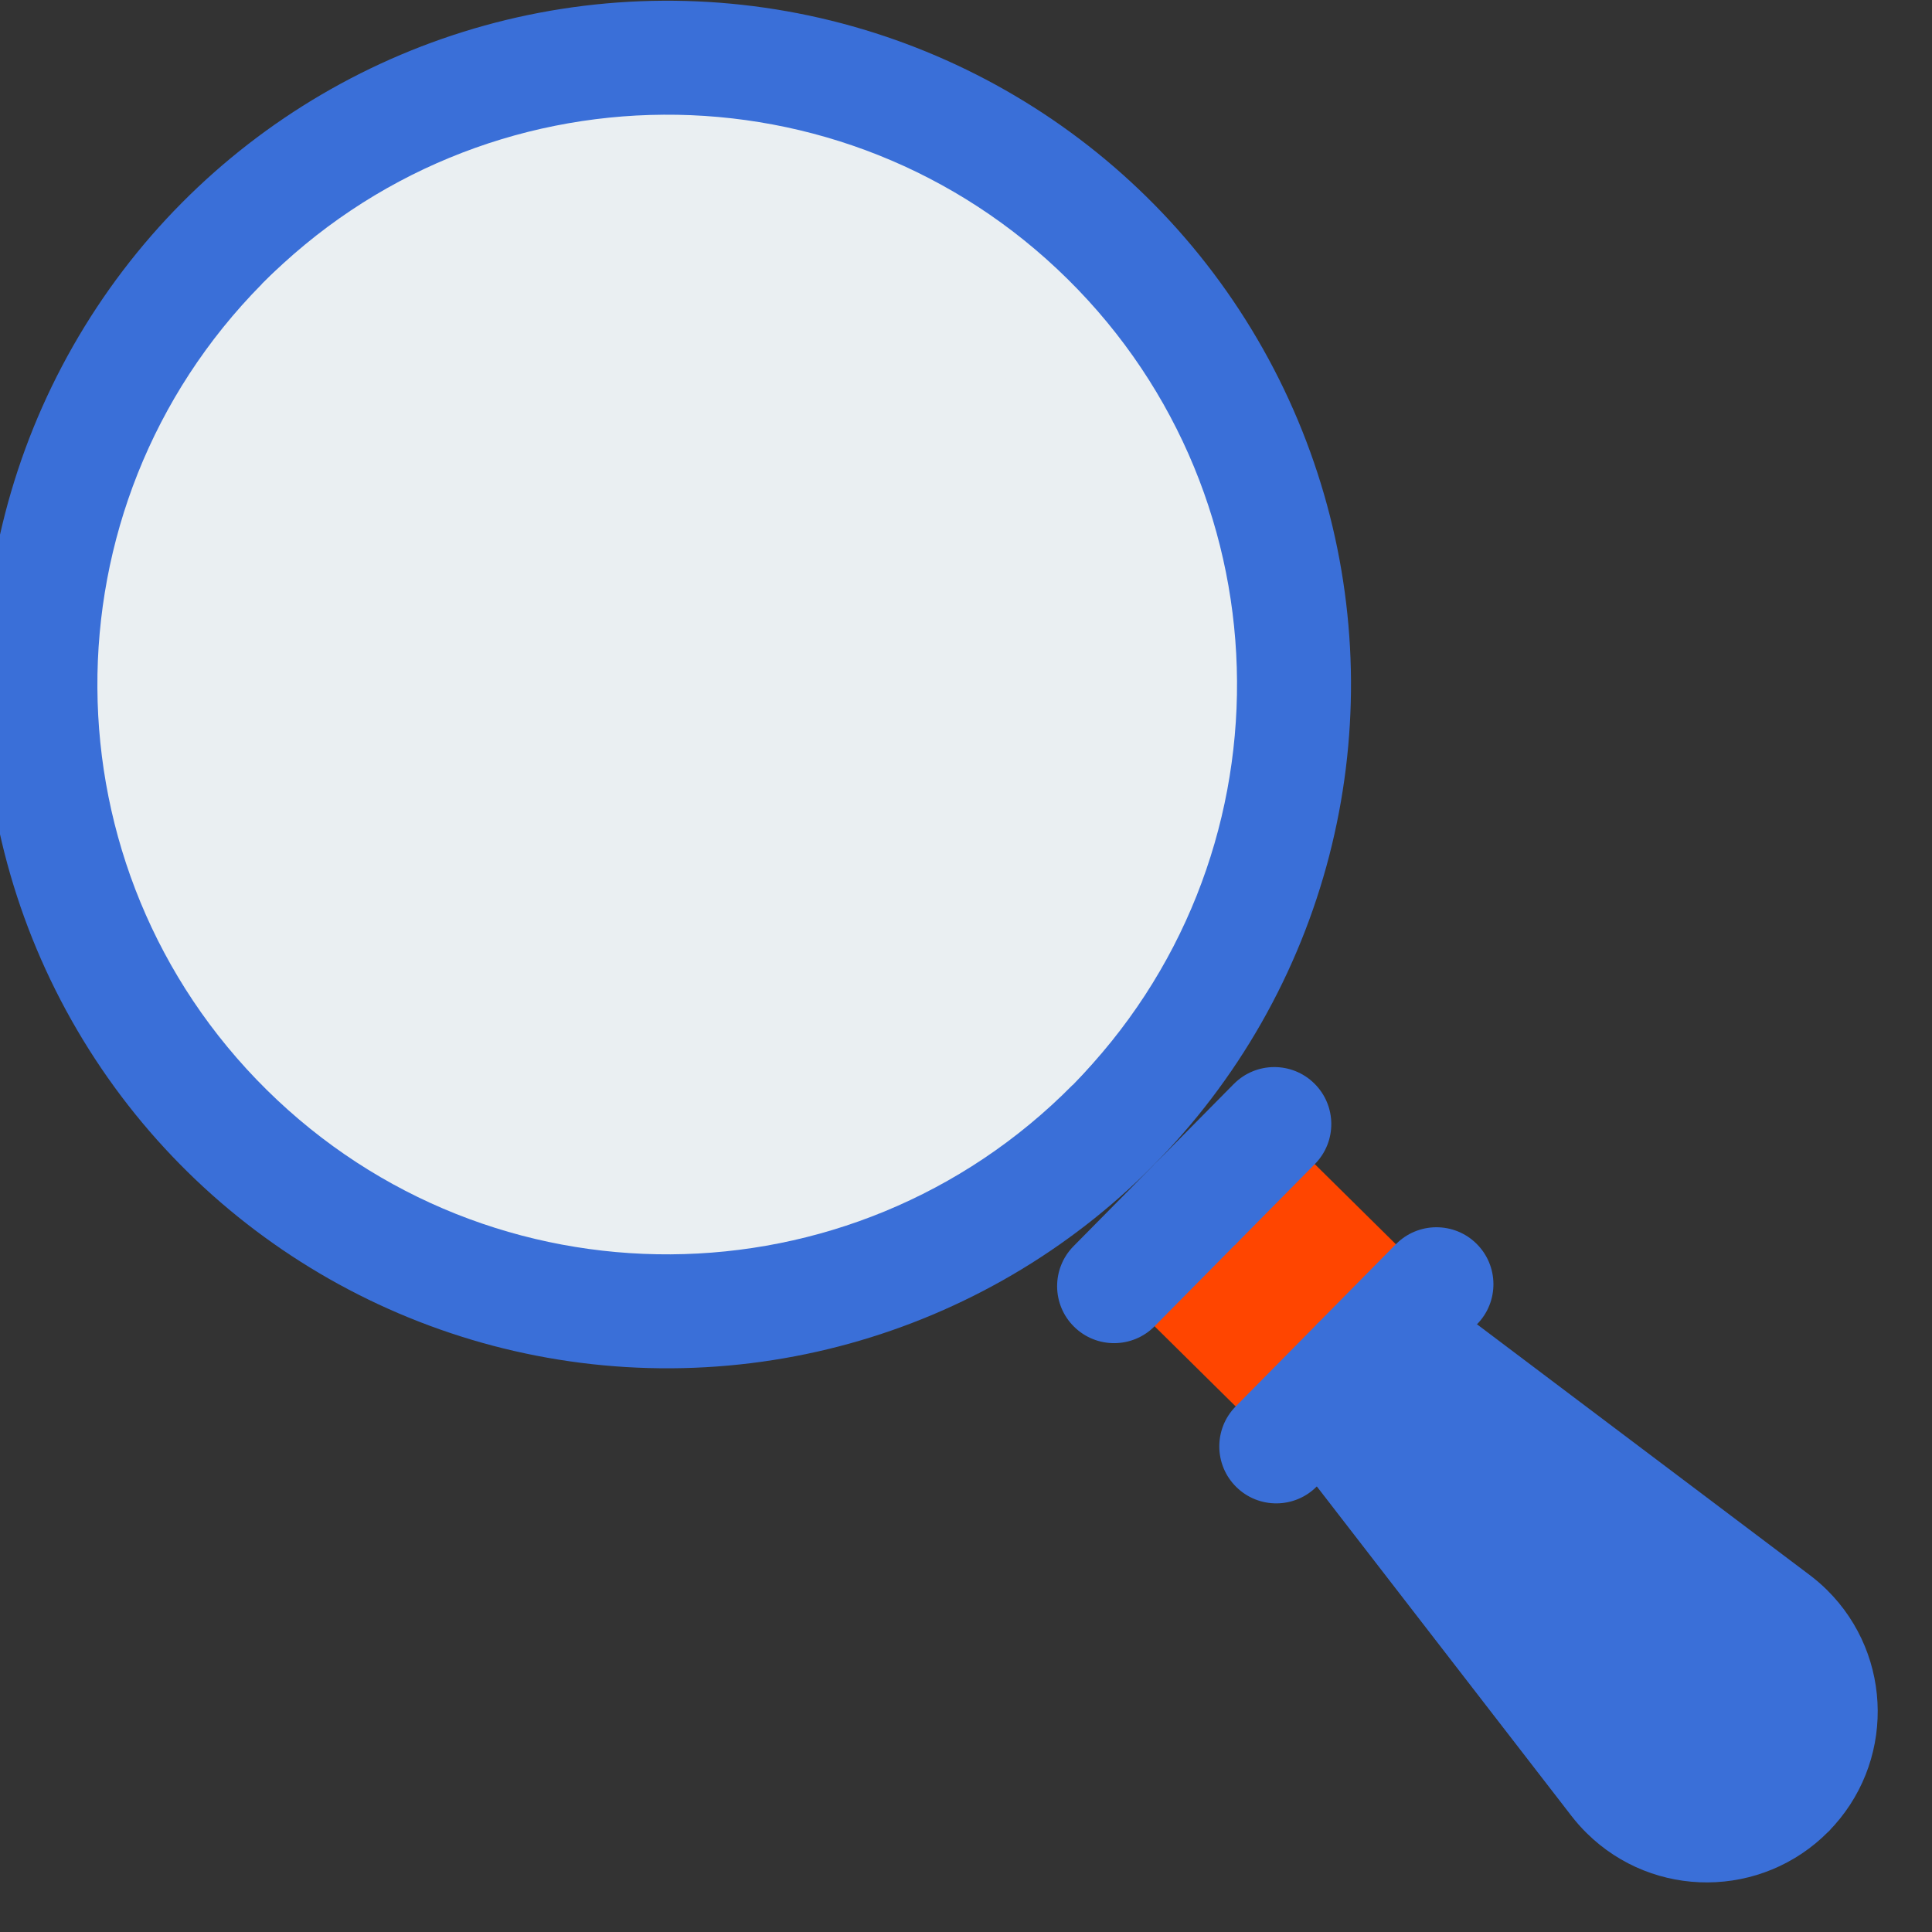 <?xml version="1.0" encoding="UTF-8" standalone="no"?>
<svg
   xmlns:dc="http://purl.org/dc/elements/1.1/"
   xmlns:cc="http://creativecommons.org/ns#"
   xmlns:rdf="http://www.w3.org/1999/02/22-rdf-syntax-ns#"
   xmlns:svg="http://www.w3.org/2000/svg"
   xmlns="http://www.w3.org/2000/svg"
   xmlns:sodipodi="http://sodipodi.sourceforge.net/DTD/sodipodi-0.dtd"
   xmlns:inkscape="http://www.inkscape.org/namespaces/inkscape"
   id="Capa_1"
   enable-background="new 0 0 497 497"
   height="50"
   viewBox="0 0 48.535 48.535"
   width="50"
   class=""
   version="1.1"
   sodipodi:docname="SEARCH-BLUE.svg"
   inkscape:version="0.92.4 (5da689c313, 2019-01-14)">
  <rect x="0" y="0" width="48.535" height="48.535" fill="#333333" stroke="none"/>
  <defs
     id="defs31" />
  <sodipodi:namedview
     pagecolor="#ffffff"
     bordercolor="#666666"
     borderopacity="1"
     objecttolerance="10"
     gridtolerance="10"
     guidetolerance="10"
     inkscape:pageopacity="0"
     inkscape:pageshadow="2"
     inkscape:window-width="1920"
     inkscape:window-height="1017"
     id="namedview29"
     showgrid="false"
     inkscape:zoom="5.2149124"
     inkscape:cx="44.224688"
     inkscape:cy="42.738946"
     inkscape:window-x="1912"
     inkscape:window-y="-8"
     inkscape:window-maximized="1"
     inkscape:current-layer="Capa_1" />
  <path
     d="m 28.99,31.291 3.018,-3.055 4.073,4.024 -3.018,3.055 z"
     data-original="#A4BDE0"
     class=""
     style="fill:#ff4500;fill-opacity:1;stroke-width:0.095"
     data-old_color="#a4bde0"
     id="path2"
     inkscape:connector-curvature="0" />
  <path
     d="m 27.984,32.31 2.012,-2.036 4.073,4.024 -2.012,2.036 z"
     data-original="#B0D0FF"
     class=""
     style="fill:#ff4500;fill-opacity:1;stroke-width:0.095"
     data-old_color="#b0d0ff"
     id="path4"
     inkscape:connector-curvature="0" />
  <path
     d="m 45.461,39.566 c 5.72e-4,-5.73e-4 -8.357,-6.298 -8.357,-6.298 l -4.036,2.049 12.864,10.696 c 1.667,-1.687 1.65,-4.406 -0.037,-6.073 -0.138,-0.136 -0.283,-0.26 -0.434,-0.374 z"
     data-original="#8D6ED1"
     class="active-path"
     style="fill:#3a6fd8;fill-opacity:1;stroke-width:0.095"
     data-old_color="#8d6ed1"
     id="path6"
     inkscape:connector-curvature="0" />
  <path
     d="m 43.883,41.977 c -0.138,-0.136 -0.283,-0.26 -0.434,-0.374 5.72e-4,-5.72e-4 -8.357,-6.298 -8.357,-6.298 l -2.024,0.012 0.012,2.024 6.399,8.28 c 0.116,0.149 0.242,0.293 0.38,0.429 1.687,1.667 4.406,1.65 6.073,-0.037 0.556,-0.562 -0.362,-2.37 -2.049,-4.036 z"
     data-original="#A381E6"
     class=""
     style="fill:#3a6fd8;fill-opacity:1;stroke-width:0.095"
     data-old_color="#a381e6"
     id="path8"
     inkscape:connector-curvature="0" />
  <circle
     cx="-17.298"
     cy="16.656"
     r="17.178"
     data-original="#A4BDE0"
     class=""
     style="fill:#3a6fd8;fill-opacity:1;stroke-width:0.095"
     data-old_color="#a4bde0"
     id="circle10"
     transform="rotate(-90.35)" />
  <path
     d="m 30.994,27.232 -2.012,2.037 2.037,2.012 2.012,-2.037 c 0.556,-0.562 0.55,-1.469 -0.012,-2.024 -0.562,-0.556 -1.469,-0.55 -2.024,0.012 z"
     data-original="#B0D0FF"
     class=""
     style="fill:#3a6fd8;stroke-width:0.095"
     data-old_color="#b0d0ff"
     id="path12"
     inkscape:connector-curvature="0" />
  <path
     d="m 31.006,29.256 c -0.562,-0.556 -1.469,-0.55 -2.024,0.012 l -2.012,2.037 c -0.556,0.562 -0.55,1.469 0.012,2.024 0.562,0.556 1.469,0.55 2.024,-0.012 l 2.012,-2.037 c 0.556,-0.562 0.55,-1.469 -0.012,-2.024 z"
     data-original="#C4E3FA"
     class=""
     style="fill:#3a6fd8;fill-opacity:1;stroke-width:0.095"
     data-old_color="#c4e3fa"
     id="path14"
     inkscape:connector-curvature="0" />
  <path
     d="m 35.067,31.256 -2.012,2.037 2.037,2.012 2.012,-2.037 c 0.556,-0.562 0.55,-1.469 -0.012,-2.024 -0.562,-0.556 -1.469,-0.55 -2.024,0.012 z"
     data-original="#B0D0FF"
     class=""
     style="fill:#3a6fd8;stroke-width:0.095"
     data-old_color="#b0d0ff"
     id="path16"
     inkscape:connector-curvature="0" />
  <path
     d="m 35.08,33.281 c -0.562,-0.556 -1.469,-0.55 -2.024,0.012 l -2.012,2.037 c -0.556,0.562 -0.55,1.469 0.012,2.024 0.562,0.556 1.469,0.55 2.024,-0.012 l 2.012,-2.037 c 0.556,-0.562 0.55,-1.469 -0.012,-2.024 z"
     data-original="#C4E3FA"
     class=""
     style="fill:#3a6fd8;fill-opacity:1;stroke-width:0.095"
     data-old_color="#c4e3fa"
     id="path18"
     inkscape:connector-curvature="0" />
  <path
     d="M 6.578,7.136 26.945,27.257 C 32.501,21.632 32.446,12.569 26.822,7.013 21.197,1.456 12.134,1.512 6.578,7.136 Z"
     data-original="#E3F5FF"
     class=""
     style="fill:#eaeff2;fill-opacity:1;stroke-width:0.095"
     data-old_color="#e3f5ff"
     id="path20"
     inkscape:connector-curvature="0" />
  <path
     d="M 24.81,9.049 C 19.185,3.493 11.022,2.637 6.578,7.136 1.021,12.76 1.077,21.824 6.701,27.38 12.325,32.936 21.389,32.881 26.945,27.257 31.39,22.757 30.434,14.606 24.81,9.049 Z"
     data-original="#FFF"
     class=""
     data-old_color="#fff"
     style="fill:#eaeff2;fill-opacity:1;stroke-width:0.095"
     id="path22"
     inkscape:connector-curvature="0" />
</svg>
